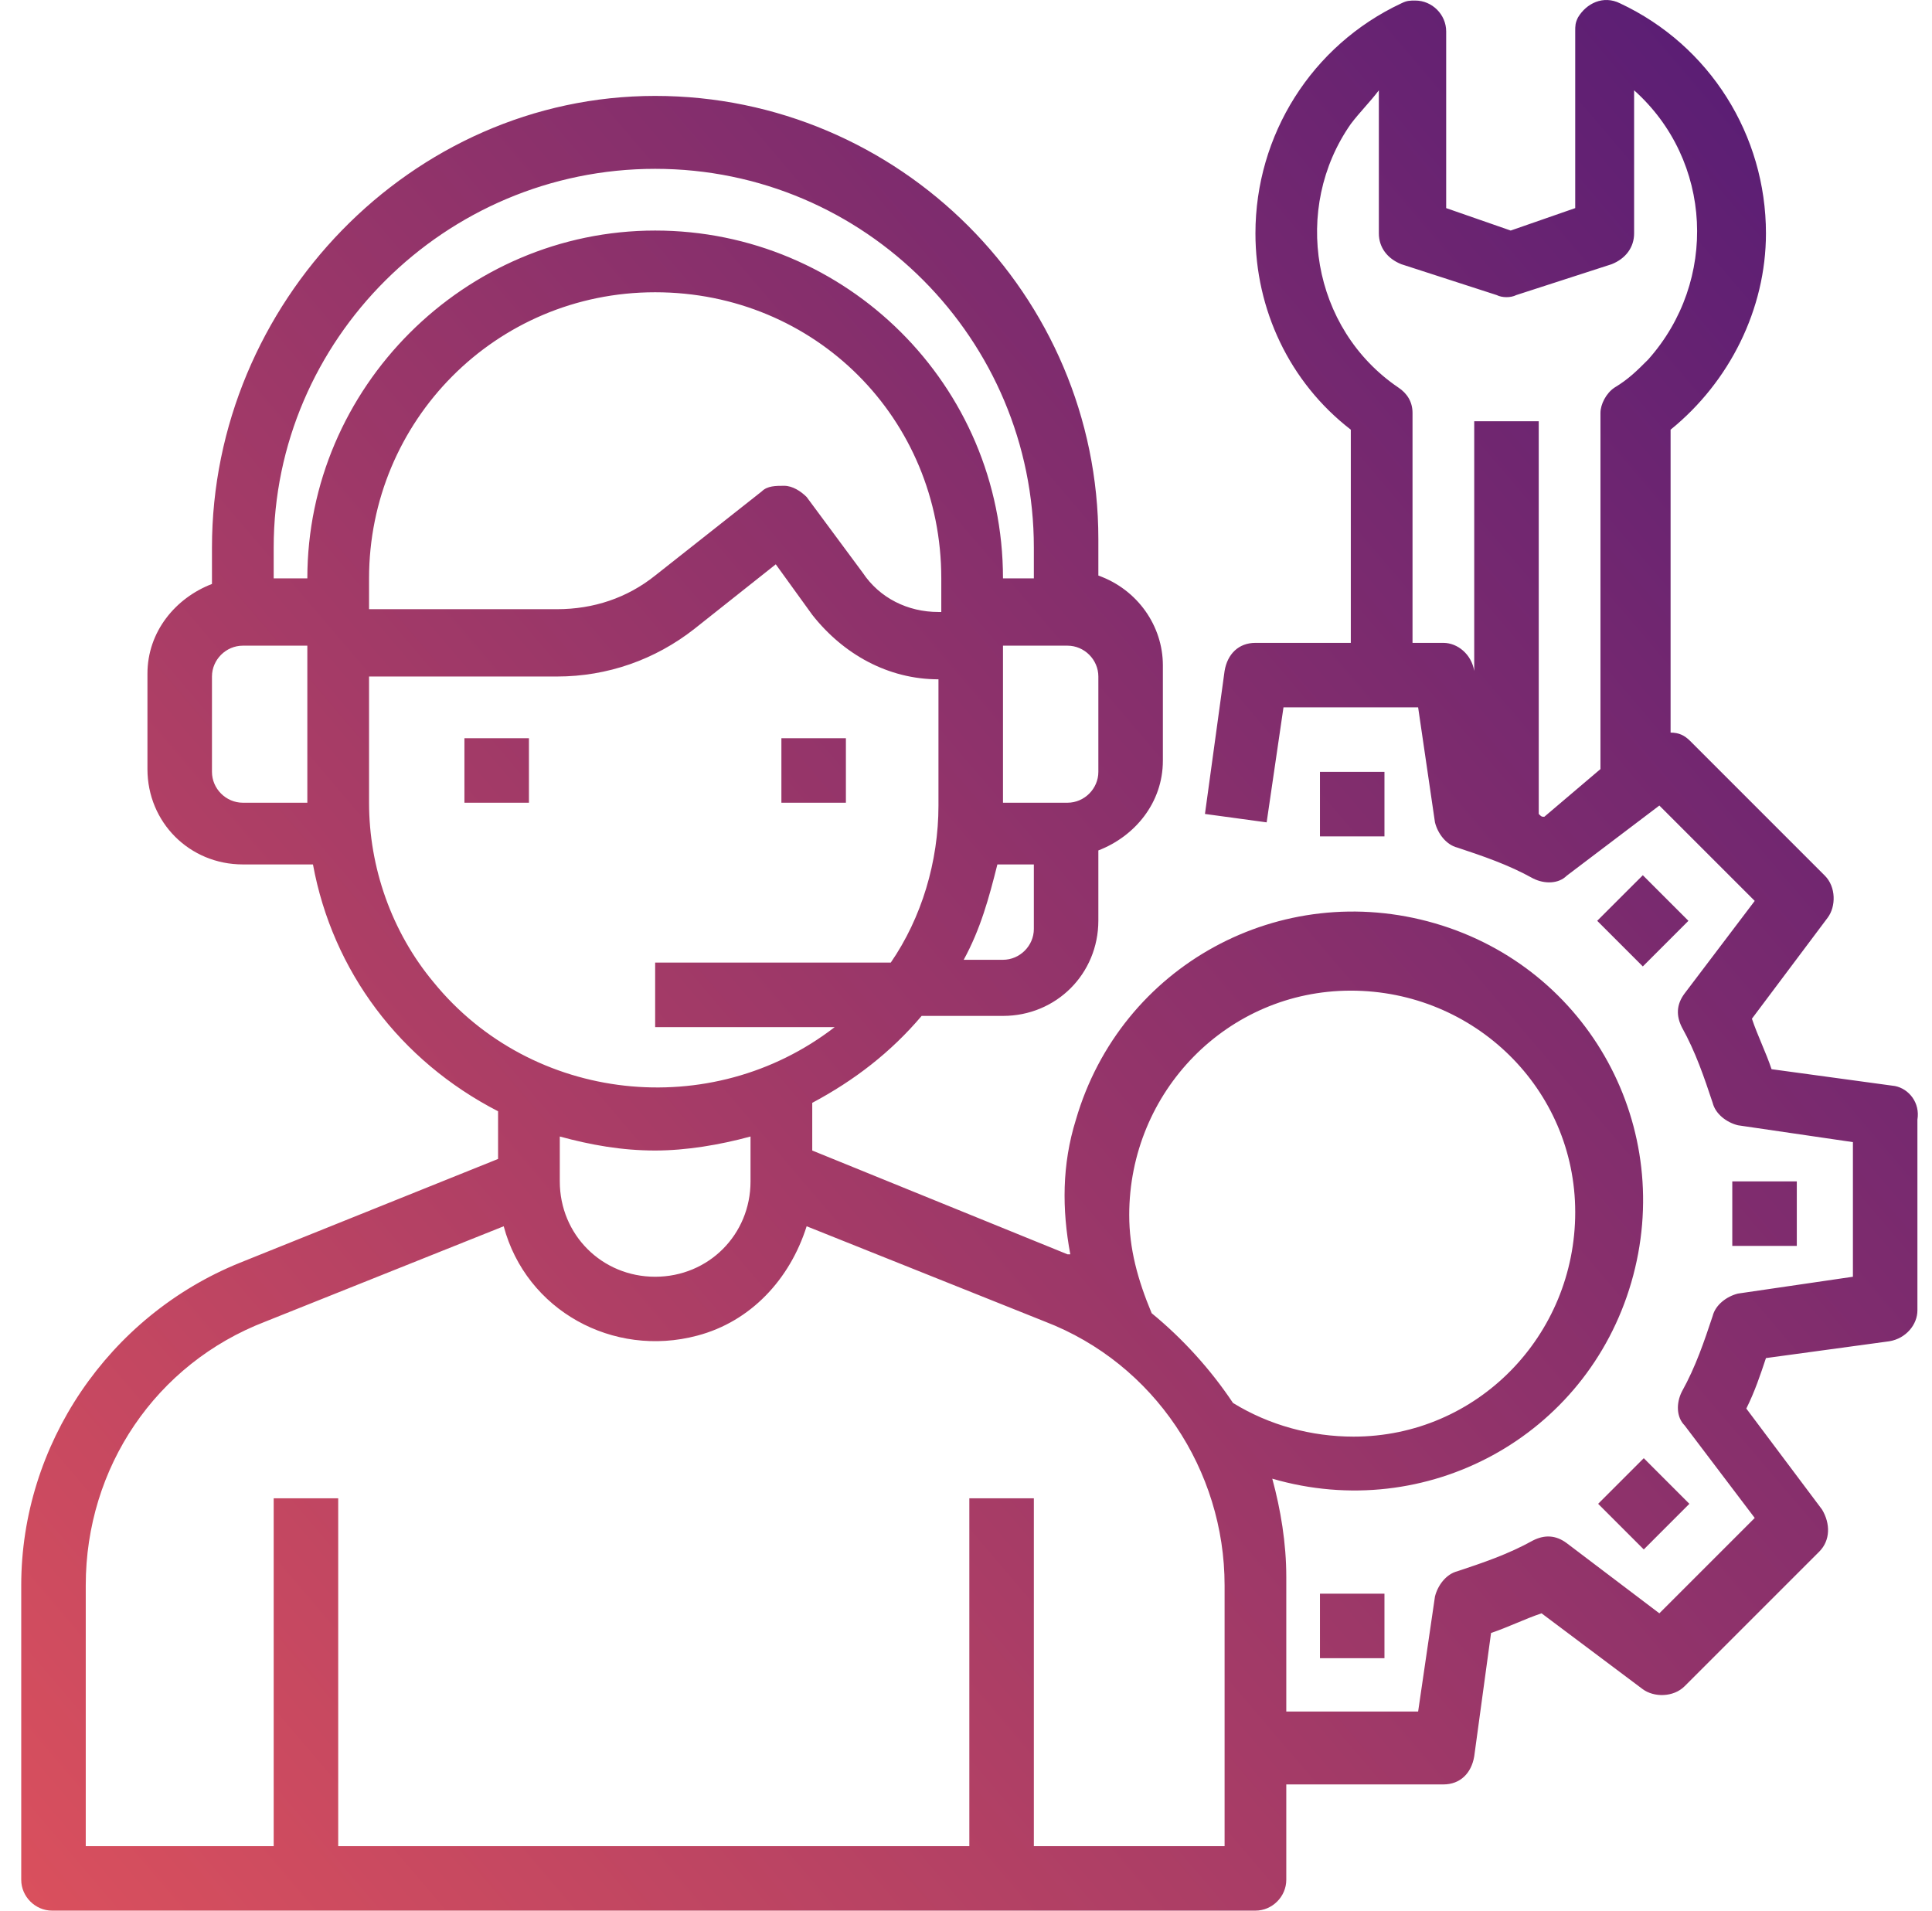 <svg width="91" height="90" viewBox="0 0 91 90" fill="none" xmlns="http://www.w3.org/2000/svg">
<g clip-path="url(#clip0)">
<path d="M24.914 34.774H21.875V37.812H24.914V34.774Z" fill="url(#paint0_linear)"/>
<path d="M39.843 34.774H36.805V37.812H39.843V34.774Z" fill="url(#paint1_linear)"/>
<path d="M89.256 51.157L83.443 50.364C83.179 49.571 82.782 48.778 82.518 47.986L86.085 43.229C86.482 42.701 86.482 41.776 85.953 41.248L79.612 34.906C79.347 34.642 79.083 34.509 78.687 34.509V20.24C81.461 17.994 83.179 14.559 83.179 10.992C83.179 6.368 80.537 2.14 76.309 0.158C75.516 -0.238 74.723 0.158 74.327 0.819C74.195 1.083 74.195 1.215 74.195 1.479V9.803L71.156 10.86L68.117 9.803V1.479C68.117 0.687 67.457 0.026 66.664 0.026C66.4 0.026 66.267 0.026 66.003 0.158C61.775 2.14 59.133 6.368 59.133 10.992C59.133 14.559 60.718 17.994 63.625 20.24V30.282H59.133C58.34 30.282 57.812 30.81 57.68 31.603L56.755 38.341L59.661 38.737L60.454 33.32H66.796L67.589 38.737C67.721 39.266 68.117 39.794 68.646 39.926C69.835 40.323 71.024 40.719 72.213 41.38C72.741 41.644 73.402 41.644 73.798 41.248L78.158 37.945L82.65 42.437L79.347 46.797C78.951 47.325 78.951 47.854 79.215 48.382C79.876 49.571 80.272 50.76 80.669 51.949C80.801 52.478 81.329 52.874 81.858 53.006L87.275 53.799V60.141L81.858 60.934C81.329 61.066 80.801 61.462 80.669 61.99C80.272 63.18 79.876 64.369 79.215 65.558C78.951 66.086 78.951 66.747 79.347 67.143L82.65 71.503L78.158 75.995L73.798 72.692C73.27 72.296 72.741 72.296 72.213 72.56C71.024 73.221 69.835 73.617 68.646 74.013C68.117 74.146 67.721 74.674 67.589 75.203L66.796 80.62H60.586V74.278C60.586 72.692 60.322 71.107 59.926 69.653C67.192 71.767 74.723 67.672 76.837 60.405C78.951 53.138 74.855 45.608 67.589 43.494C60.322 41.38 52.791 45.475 50.677 52.742C50.017 54.856 50.017 56.97 50.413 59.084H50.281L38.258 54.195V51.949C40.24 50.892 41.957 49.571 43.411 47.854H47.242C49.752 47.854 51.734 45.872 51.734 43.361V40.059C53.452 39.398 54.773 37.812 54.773 35.831V31.339C54.773 29.489 53.584 27.771 51.734 27.111V25.393C51.734 13.899 42.354 4.518 30.859 4.518C19.365 4.518 9.984 14.295 9.984 25.79V27.507C8.267 28.168 6.945 29.753 6.945 31.735V36.227C6.945 38.737 8.927 40.719 11.438 40.719H14.476C14.608 40.719 14.608 40.719 14.741 40.719C15.665 45.74 18.836 49.968 23.46 52.346V54.592L11.305 59.48C5.096 61.99 1 68.068 1 74.674V88.547C1 89.339 1.661 90 2.453 90H59.133C59.926 90 60.586 89.339 60.586 88.547V84.055H67.985C68.778 84.055 69.306 83.526 69.438 82.733L70.231 76.92C71.024 76.656 71.817 76.26 72.609 75.995L77.366 79.562C77.894 79.959 78.819 79.959 79.347 79.43L85.689 73.089C86.218 72.56 86.218 71.767 85.821 71.107L82.254 66.35C82.65 65.558 82.915 64.765 83.179 63.972L88.992 63.18C89.785 63.047 90.313 62.387 90.313 61.726V52.742C90.445 51.949 89.917 51.289 89.256 51.157ZM72.741 38.473C72.609 38.473 72.609 38.473 72.477 38.341V19.844H69.438V31.735V31.603C69.306 30.81 68.646 30.282 67.985 30.282H66.532V19.448C66.532 18.919 66.267 18.523 65.871 18.259C61.775 15.484 60.85 9.803 63.625 5.839C64.021 5.311 64.55 4.782 64.946 4.254V10.992C64.946 11.653 65.343 12.181 66.003 12.445L70.495 13.899C70.76 14.031 71.156 14.031 71.42 13.899L75.912 12.445C76.573 12.181 76.969 11.653 76.969 10.992V4.254C80.669 7.557 80.933 13.238 77.63 16.937C77.101 17.466 76.705 17.862 76.044 18.259C75.648 18.523 75.384 19.051 75.384 19.448V36.227L72.741 38.473ZM53.188 57.234C53.188 51.421 57.812 46.664 63.625 46.664C69.438 46.664 74.195 51.289 74.195 57.102C74.195 62.915 69.57 67.672 63.757 67.672C61.775 67.672 59.794 67.143 58.076 66.086C57.019 64.501 55.698 63.047 54.245 61.858C53.584 60.273 53.188 58.82 53.188 57.234ZM47.242 45.211H45.392C46.185 43.758 46.581 42.304 46.978 40.719C47.11 40.719 47.11 40.719 47.242 40.719H48.696V43.758C48.696 44.551 48.035 45.211 47.242 45.211ZM44.203 28.828C42.75 28.828 41.429 28.168 40.636 26.979L37.994 23.411C37.73 23.147 37.333 22.883 36.937 22.883C36.54 22.883 36.144 22.883 35.88 23.147L30.859 27.111C29.538 28.168 27.953 28.696 26.235 28.696H17.383V27.243C17.383 19.844 23.328 13.767 30.859 13.767C38.39 13.767 44.336 19.712 44.336 27.243V28.828H44.203ZM51.734 36.359C51.734 37.152 51.074 37.812 50.281 37.812H47.242V30.414H50.281C51.074 30.414 51.734 31.074 51.734 31.867V36.359ZM30.859 7.953C40.768 7.953 48.696 16.013 48.696 25.79V27.243H47.242C47.242 18.127 39.843 10.86 30.859 10.86C21.875 10.86 14.476 18.259 14.476 27.243H12.891V25.79C12.891 16.013 20.95 7.953 30.859 7.953ZM11.438 37.812C10.645 37.812 9.984 37.152 9.984 36.359V31.867C9.984 31.074 10.645 30.414 11.438 30.414H14.476V37.812H11.438ZM17.383 37.812V31.867H26.235C28.613 31.867 30.859 31.074 32.709 29.621L36.54 26.582L38.258 28.96C39.711 30.81 41.825 31.999 44.203 31.999V37.945C44.203 40.587 43.411 43.229 41.957 45.343H30.859V48.382H39.315C33.502 52.874 25.046 51.949 20.422 46.268C18.44 43.89 17.383 40.851 17.383 37.812ZM30.859 54.195C32.312 54.195 33.898 53.931 35.351 53.535V55.649C35.351 58.159 33.37 60.141 30.859 60.141C28.349 60.141 26.367 58.159 26.367 55.649V53.535C27.82 53.931 29.274 54.195 30.859 54.195ZM57.68 86.961H48.696V70.578H45.657V86.961H15.93V70.578H12.891V86.961H4.039V74.674C4.039 69.125 7.342 64.237 12.495 62.255L23.725 57.763C24.782 61.726 28.877 63.972 32.841 62.915C35.351 62.255 37.201 60.273 37.994 57.763L49.224 62.255C54.377 64.237 57.68 69.257 57.68 74.674V86.961Z" fill="url(#paint2_linear)"/>
<path d="M65.21 36.359H62.172V39.398H65.21V36.359Z" fill="url(#paint3_linear)"/>
<path d="M65.21 75.07H62.172V78.109H65.21V75.07Z" fill="url(#paint4_linear)"/>
<path d="M77.424 68.688L75.275 70.837L77.424 72.986L79.572 70.837L77.424 68.688Z" fill="url(#paint5_linear)"/>
<path d="M84.632 55.649H81.593V58.688H84.632V55.649Z" fill="url(#paint6_linear)"/>
<path d="M77.379 41.227L75.23 43.375L77.379 45.524L79.527 43.375L77.379 41.227Z" fill="url(#paint7_linear)"/>
</g>
<defs>
<linearGradient id="paint0_linear" x1="1" y1="90" x2="97.126" y2="7.959" gradientUnits="userSpaceOnUse">
<stop stop-color="#DA505D"/>
<stop offset="1" stop-color="#511A76"/>
</linearGradient>
<linearGradient id="paint1_linear" x1="1" y1="90" x2="97.126" y2="7.959" gradientUnits="userSpaceOnUse">
<stop stop-color="#DA505D"/>
<stop offset="1" stop-color="#511A76"/>
</linearGradient>
<linearGradient id="paint2_linear" x1="1" y1="90" x2="97.126" y2="7.959" gradientUnits="userSpaceOnUse">
<stop stop-color="#DA505D"/>
<stop offset="1" stop-color="#511A76"/>
</linearGradient>
<linearGradient id="paint3_linear" x1="1" y1="90" x2="97.126" y2="7.959" gradientUnits="userSpaceOnUse">
<stop stop-color="#DA505D"/>
<stop offset="1" stop-color="#511A76"/>
</linearGradient>
<linearGradient id="paint4_linear" x1="1" y1="90" x2="97.126" y2="7.959" gradientUnits="userSpaceOnUse">
<stop stop-color="#DA505D"/>
<stop offset="1" stop-color="#511A76"/>
</linearGradient>
<linearGradient id="paint5_linear" x1="1" y1="90" x2="97.126" y2="7.959" gradientUnits="userSpaceOnUse">
<stop stop-color="#DA505D"/>
<stop offset="1" stop-color="#511A76"/>
</linearGradient>
<linearGradient id="paint6_linear" x1="1" y1="90" x2="97.126" y2="7.959" gradientUnits="userSpaceOnUse">
<stop stop-color="#DA505D"/>
<stop offset="1" stop-color="#511A76"/>
</linearGradient>
<linearGradient id="paint7_linear" x1="1" y1="90" x2="97.126" y2="7.959" gradientUnits="userSpaceOnUse">
<stop stop-color="#DA505D"/>
<stop offset="1" stop-color="#511A76"/>
</linearGradient>
<clipPath id="clip0">
<path d="M0.996 0H90.589V90H0.996V0Z" fill="white"/>
</clipPath>
</defs>
</svg>
